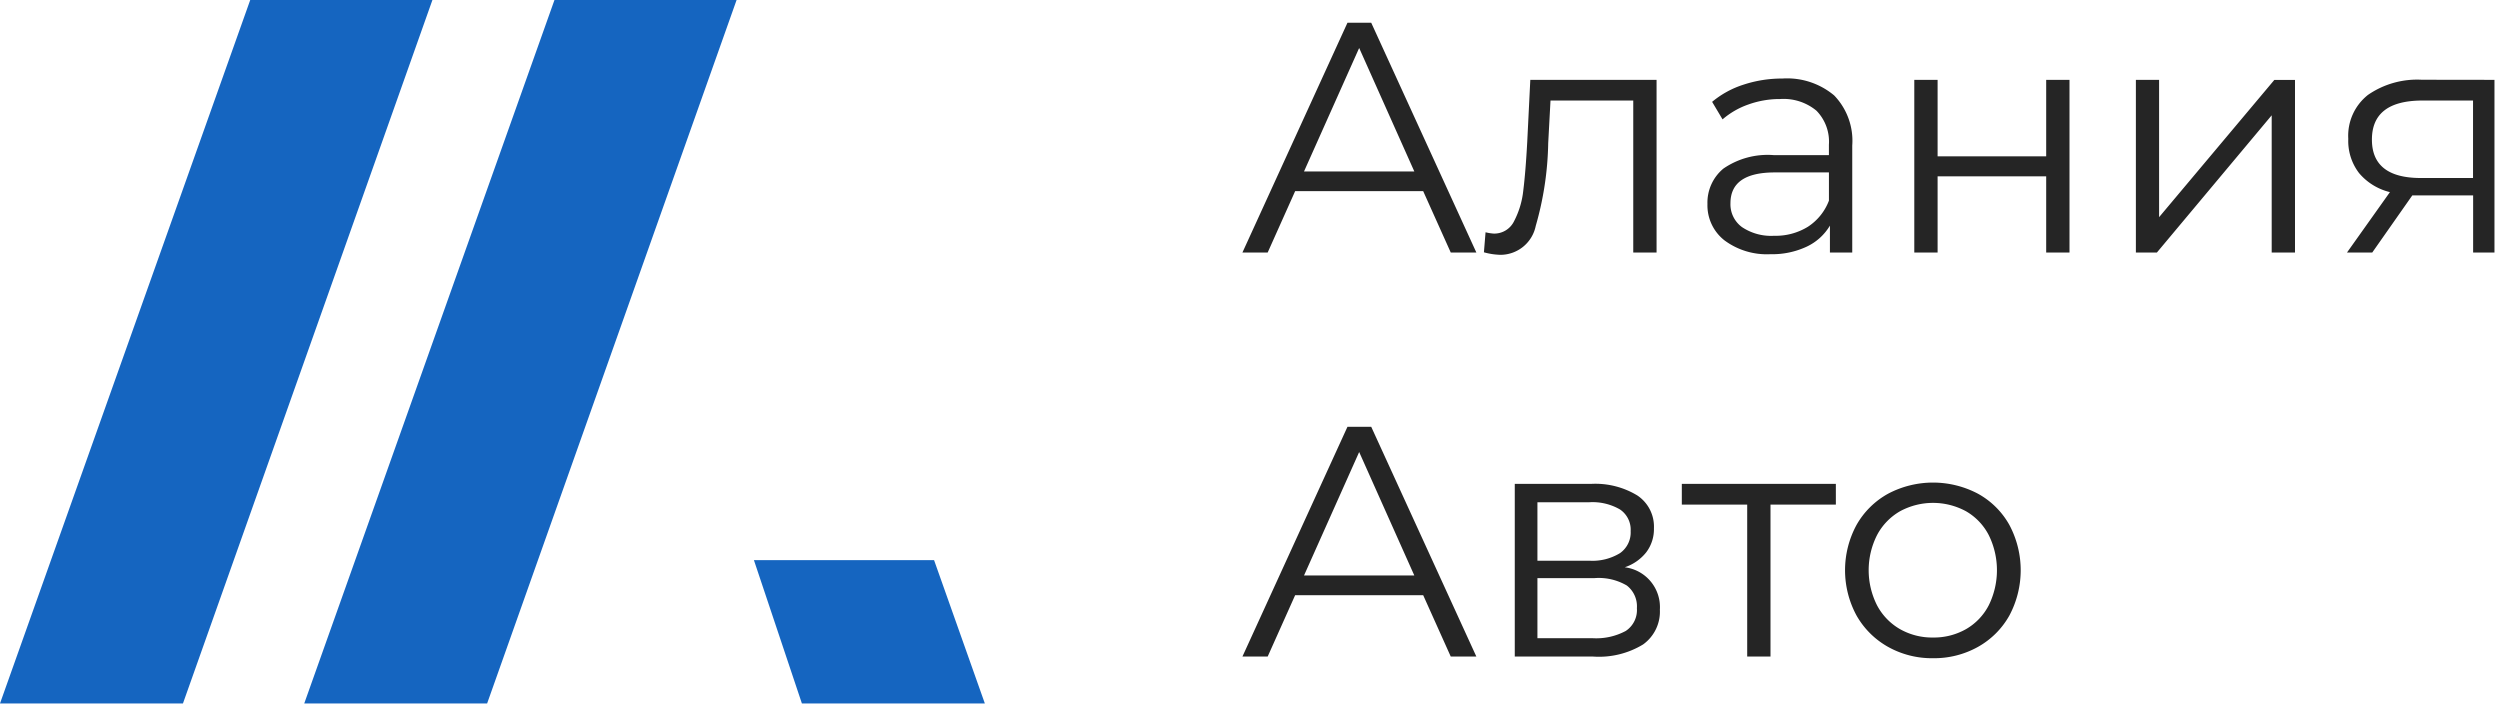 <svg xmlns="http://www.w3.org/2000/svg" width="99" height="28" viewBox="0 0 99 28"><defs><clipPath id="b"><path d="M0 0H99V28H0z"/></clipPath></defs><g id="a" clip-path="url(#b)"><g fill="#1565c0"><path d="M260.345,561.883l-2.011-5.676H251.2l1.9,5.676Z" transform="translate(-221.345 -534.026)"/><path d="M218.879,561.883l9.909-27.857H236l-9.879,27.857Z" transform="translate(-206.831 -534.026)"/><path d="M189.036,561.883l9.909-27.857h7.215l-9.879,27.857Z" transform="translate(-189.036 -534.026)"/></g><path d="M7.358-2.431H2.288L1.2,0H.2l4.16-9.1H5.3L9.464,0H8.45Zm-.351-.78L4.823-8.1,2.639-3.211ZM16.6-6.838V0h-.923V-6.019H12.4l-.091,1.69a12.562,12.562,0,0,1-.494,3.276A1.429,1.429,0,0,1,10.426.091a2.647,2.647,0,0,1-.663-.1l.065-.793a1.791,1.791,0,0,0,.325.052.872.872,0,0,0,.806-.494,3.385,3.385,0,0,0,.364-1.222q.091-.728.156-1.924L11.6-6.838ZM21.58-6.89a2.9,2.9,0,0,1,2.054.67,2.587,2.587,0,0,1,.715,1.983V0h-.884V-1.066a2.116,2.116,0,0,1-.917.832,3.208,3.208,0,0,1-1.437.3,2.813,2.813,0,0,1-1.82-.546,1.763,1.763,0,0,1-.676-1.443,1.748,1.748,0,0,1,.631-1.4,3.085,3.085,0,0,1,2.008-.533h2.171v-.416a1.752,1.752,0,0,0-.494-1.345,2.04,2.04,0,0,0-1.443-.461,3.668,3.668,0,0,0-1.248.214,3.145,3.145,0,0,0-1.027.591L18.8-5.967a3.689,3.689,0,0,1,1.248-.682A4.859,4.859,0,0,1,21.58-6.89ZM21.255-.663a2.432,2.432,0,0,0,1.339-.358,2.135,2.135,0,0,0,.832-1.034V-3.172H21.281q-1.755,0-1.755,1.222a1.118,1.118,0,0,0,.455.942A2.071,2.071,0,0,0,21.255-.663Zm5.551-6.175h.923v3.029h4.3V-6.838h.923V0h-.923V-3.016h-4.3V0h-.923Zm8.775,0H36.5V-1.4l4.563-5.434h.819V0h-.923V-5.434L36.413,0h-.832Zm14.2,0V0h-.845V-2.262H46.527L44.941,0h-1l1.7-2.392a2.309,2.309,0,0,1-1.222-.754A2.088,2.088,0,0,1,43.992-4.5a2.061,2.061,0,0,1,.78-1.742,3.424,3.424,0,0,1,2.132-.6ZM44.928-4.472q0,1.521,1.937,1.521h2.067V-6.019h-2Q44.928-6.019,44.928-4.472ZM7.358,13.569H2.288L1.2,16H.2l4.16-9.1H5.3L9.464,16H8.45Zm-.351-.78L4.823,7.9,2.639,12.789Zm8.333-.325a1.59,1.59,0,0,1,1.391,1.677,1.6,1.6,0,0,1-.663,1.378A3.356,3.356,0,0,1,14.092,16H10.985V9.162H14a3.2,3.2,0,0,1,1.833.455,1.482,1.482,0,0,1,.663,1.3,1.519,1.519,0,0,1-.306.955A1.811,1.811,0,0,1,15.34,12.464Zm-3.458-.26h2.054a2.089,2.089,0,0,0,1.216-.3,1,1,0,0,0,.422-.871.967.967,0,0,0-.422-.858,2.163,2.163,0,0,0-1.216-.286H11.882Zm2.171,3.068a2.47,2.47,0,0,0,1.326-.286.991.991,0,0,0,.442-.9,1.042,1.042,0,0,0-.4-.9,2.194,2.194,0,0,0-1.274-.293H11.882v2.379ZM23.7,9.981H21.112V16h-.923V9.981H17.6V9.162h6.1Zm3.848,6.084a3.554,3.554,0,0,1-1.781-.449,3.271,3.271,0,0,1-1.248-1.241,3.764,3.764,0,0,1,0-3.588,3.224,3.224,0,0,1,1.248-1.235,3.809,3.809,0,0,1,3.562,0,3.179,3.179,0,0,1,1.242,1.235,3.812,3.812,0,0,1,0,3.588,3.225,3.225,0,0,1-1.242,1.241A3.554,3.554,0,0,1,27.547,16.065Zm0-.819a2.58,2.58,0,0,0,1.306-.332,2.311,2.311,0,0,0,.9-.943,3.139,3.139,0,0,0,0-2.782,2.311,2.311,0,0,0-.9-.943,2.74,2.74,0,0,0-2.613,0,2.354,2.354,0,0,0-.91.943,3.084,3.084,0,0,0,0,2.782,2.354,2.354,0,0,0,.91.943A2.58,2.58,0,0,0,27.547,15.246Z" transform="translate(49 10)" fill="#252525"/></g></svg>